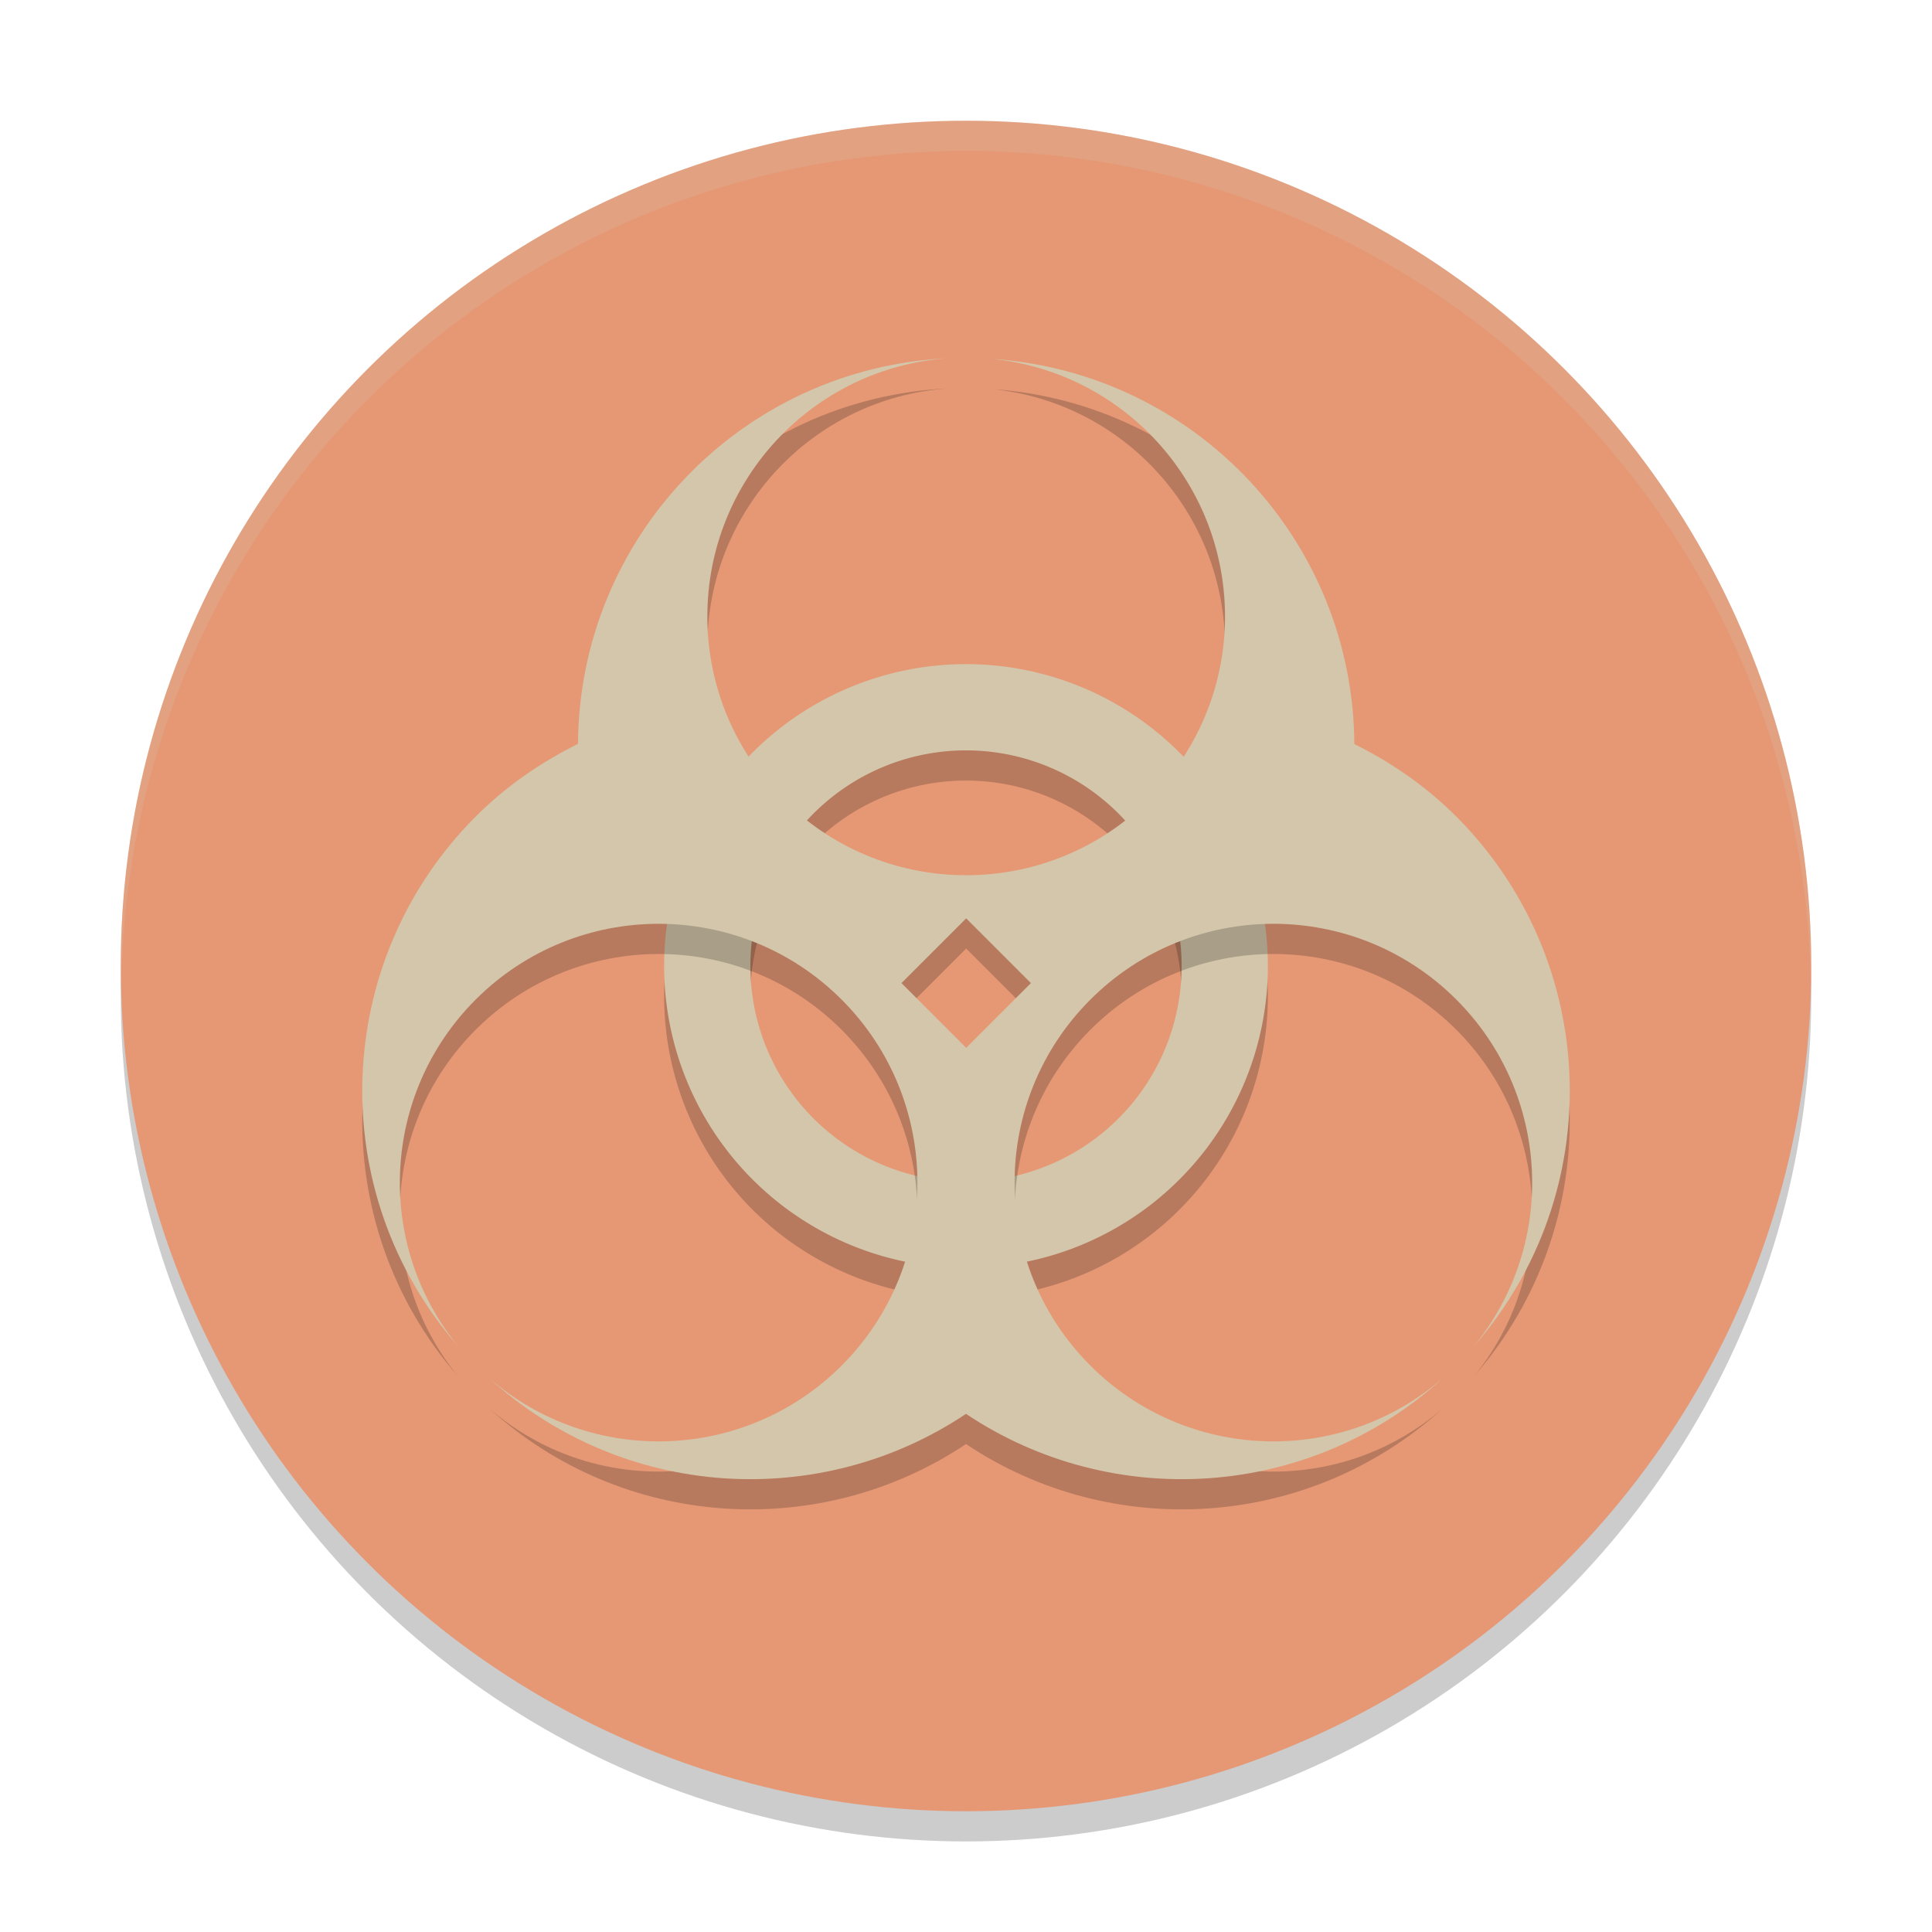 <svg width="64" height="64" version="1.1" xmlns="http://www.w3.org/2000/svg">
 <circle cx="32" cy="33" r="28" style="opacity:.2"/>
 <circle cx="32" cy="32" r="28" style="fill:#e69875"/>
 <path d="M 32,4 A 28,28 0 0 0 4,32 28,28 0 0 0 4.021,32.586 28,28 0 0 1 32,5 28,28 0 0 1 59.979,32.414 28,28 0 0 0 60,32 28,28 0 0 0 32,4 Z" style="fill:#d3c6aa;opacity:.2"/>
 <path d="M 32,23 A 10,10 0 0 0 22,33 10,10 0 0 0 32,43 10,10 0 0 0 42,33 10,10 0 0 0 32,23 Z m 0,2.857 A 7.143,7.143 0 0 1 39.143,33 7.143,7.143 0 0 1 32,40.143 7.143,7.143 0 0 1 24.857,33 7.143,7.143 0 0 1 32,25.857 Z" style="opacity:.2"/>
 <path d="M 32,22 A 10,10 0 0 0 22,32 10,10 0 0 0 32,42 10,10 0 0 0 42,32 10,10 0 0 0 32,22 Z m 0,2.857 A 7.143,7.143 0 0 1 39.143,32 7.143,7.143 0 0 1 32,39.143 7.143,7.143 0 0 1 24.857,32 7.143,7.143 0 0 1 32,24.857 Z" style="fill:#d3c6aa"/>
 <path d="m31.4 12.867c-6.835 0.322-12.215 5.939-12.253 12.775-1.221 0.605-2.374 1.392-3.391 2.409-4.775 4.787-5.029 12.453-0.581 17.544-2.781-3.409-2.53-8.371 0.581-11.482 3.348-3.348 8.776-3.348 12.124 0 3.348 3.348 3.348 8.776 0 12.124-3.182 3.182-8.282 3.362-11.68 0.413 4.444 4.044 10.981 4.411 15.8 1.186 4.819 3.225 11.356 2.858 15.8-1.186-3.399 2.949-8.498 2.769-11.68-0.413-3.348-3.348-3.348-8.776 0-12.124 3.348-3.348 8.776-3.348 12.124 0 3.111 3.112 3.362 8.073 0.581 11.482 4.448-5.092 4.195-12.758-0.581-17.544-1.014-1.014-2.163-1.799-3.38-2.403-0.039-6.735-5.267-12.304-11.993-12.758 4.377 0.444 7.708 4.129 7.709 8.529 0 4.735-3.839 8.574-8.574 8.574-4.735 0-8.574-3.839-8.574-8.574 4.78e-4 -4.5 3.48-8.234 7.968-8.552zm0.606 18.555 2.144 2.144-2.144 2.144-2.144-2.144z" style="opacity:.2"/>
 <path d="m31.4 11.867c-6.835 0.322-12.215 5.939-12.253 12.775-1.221 0.605-2.374 1.392-3.391 2.409-4.775 4.787-5.029 12.453-0.581 17.544-2.781-3.409-2.53-8.371 0.581-11.482 3.348-3.348 8.776-3.348 12.124 0 3.348 3.348 3.348 8.776 0 12.124-3.182 3.182-8.282 3.362-11.68 0.413 4.444 4.044 10.981 4.411 15.8 1.186 4.819 3.225 11.356 2.858 15.8-1.186-3.399 2.949-8.498 2.769-11.68-0.413-3.348-3.348-3.348-8.776 0-12.124 3.348-3.348 8.776-3.348 12.124 0 3.111 3.112 3.362 8.073 0.581 11.482 4.448-5.092 4.195-12.758-0.581-17.544-1.014-1.014-2.163-1.799-3.38-2.403-0.039-6.735-5.267-12.304-11.993-12.758 4.377 0.444 7.708 4.129 7.709 8.529 0 4.735-3.839 8.574-8.574 8.574-4.735 0-8.574-3.839-8.574-8.574 4.78e-4 -4.5 3.48-8.234 7.968-8.552zm0.606 18.555 2.144 2.144-2.144 2.144-2.144-2.144z" style="fill:#d3c6aa"/>
</svg>

